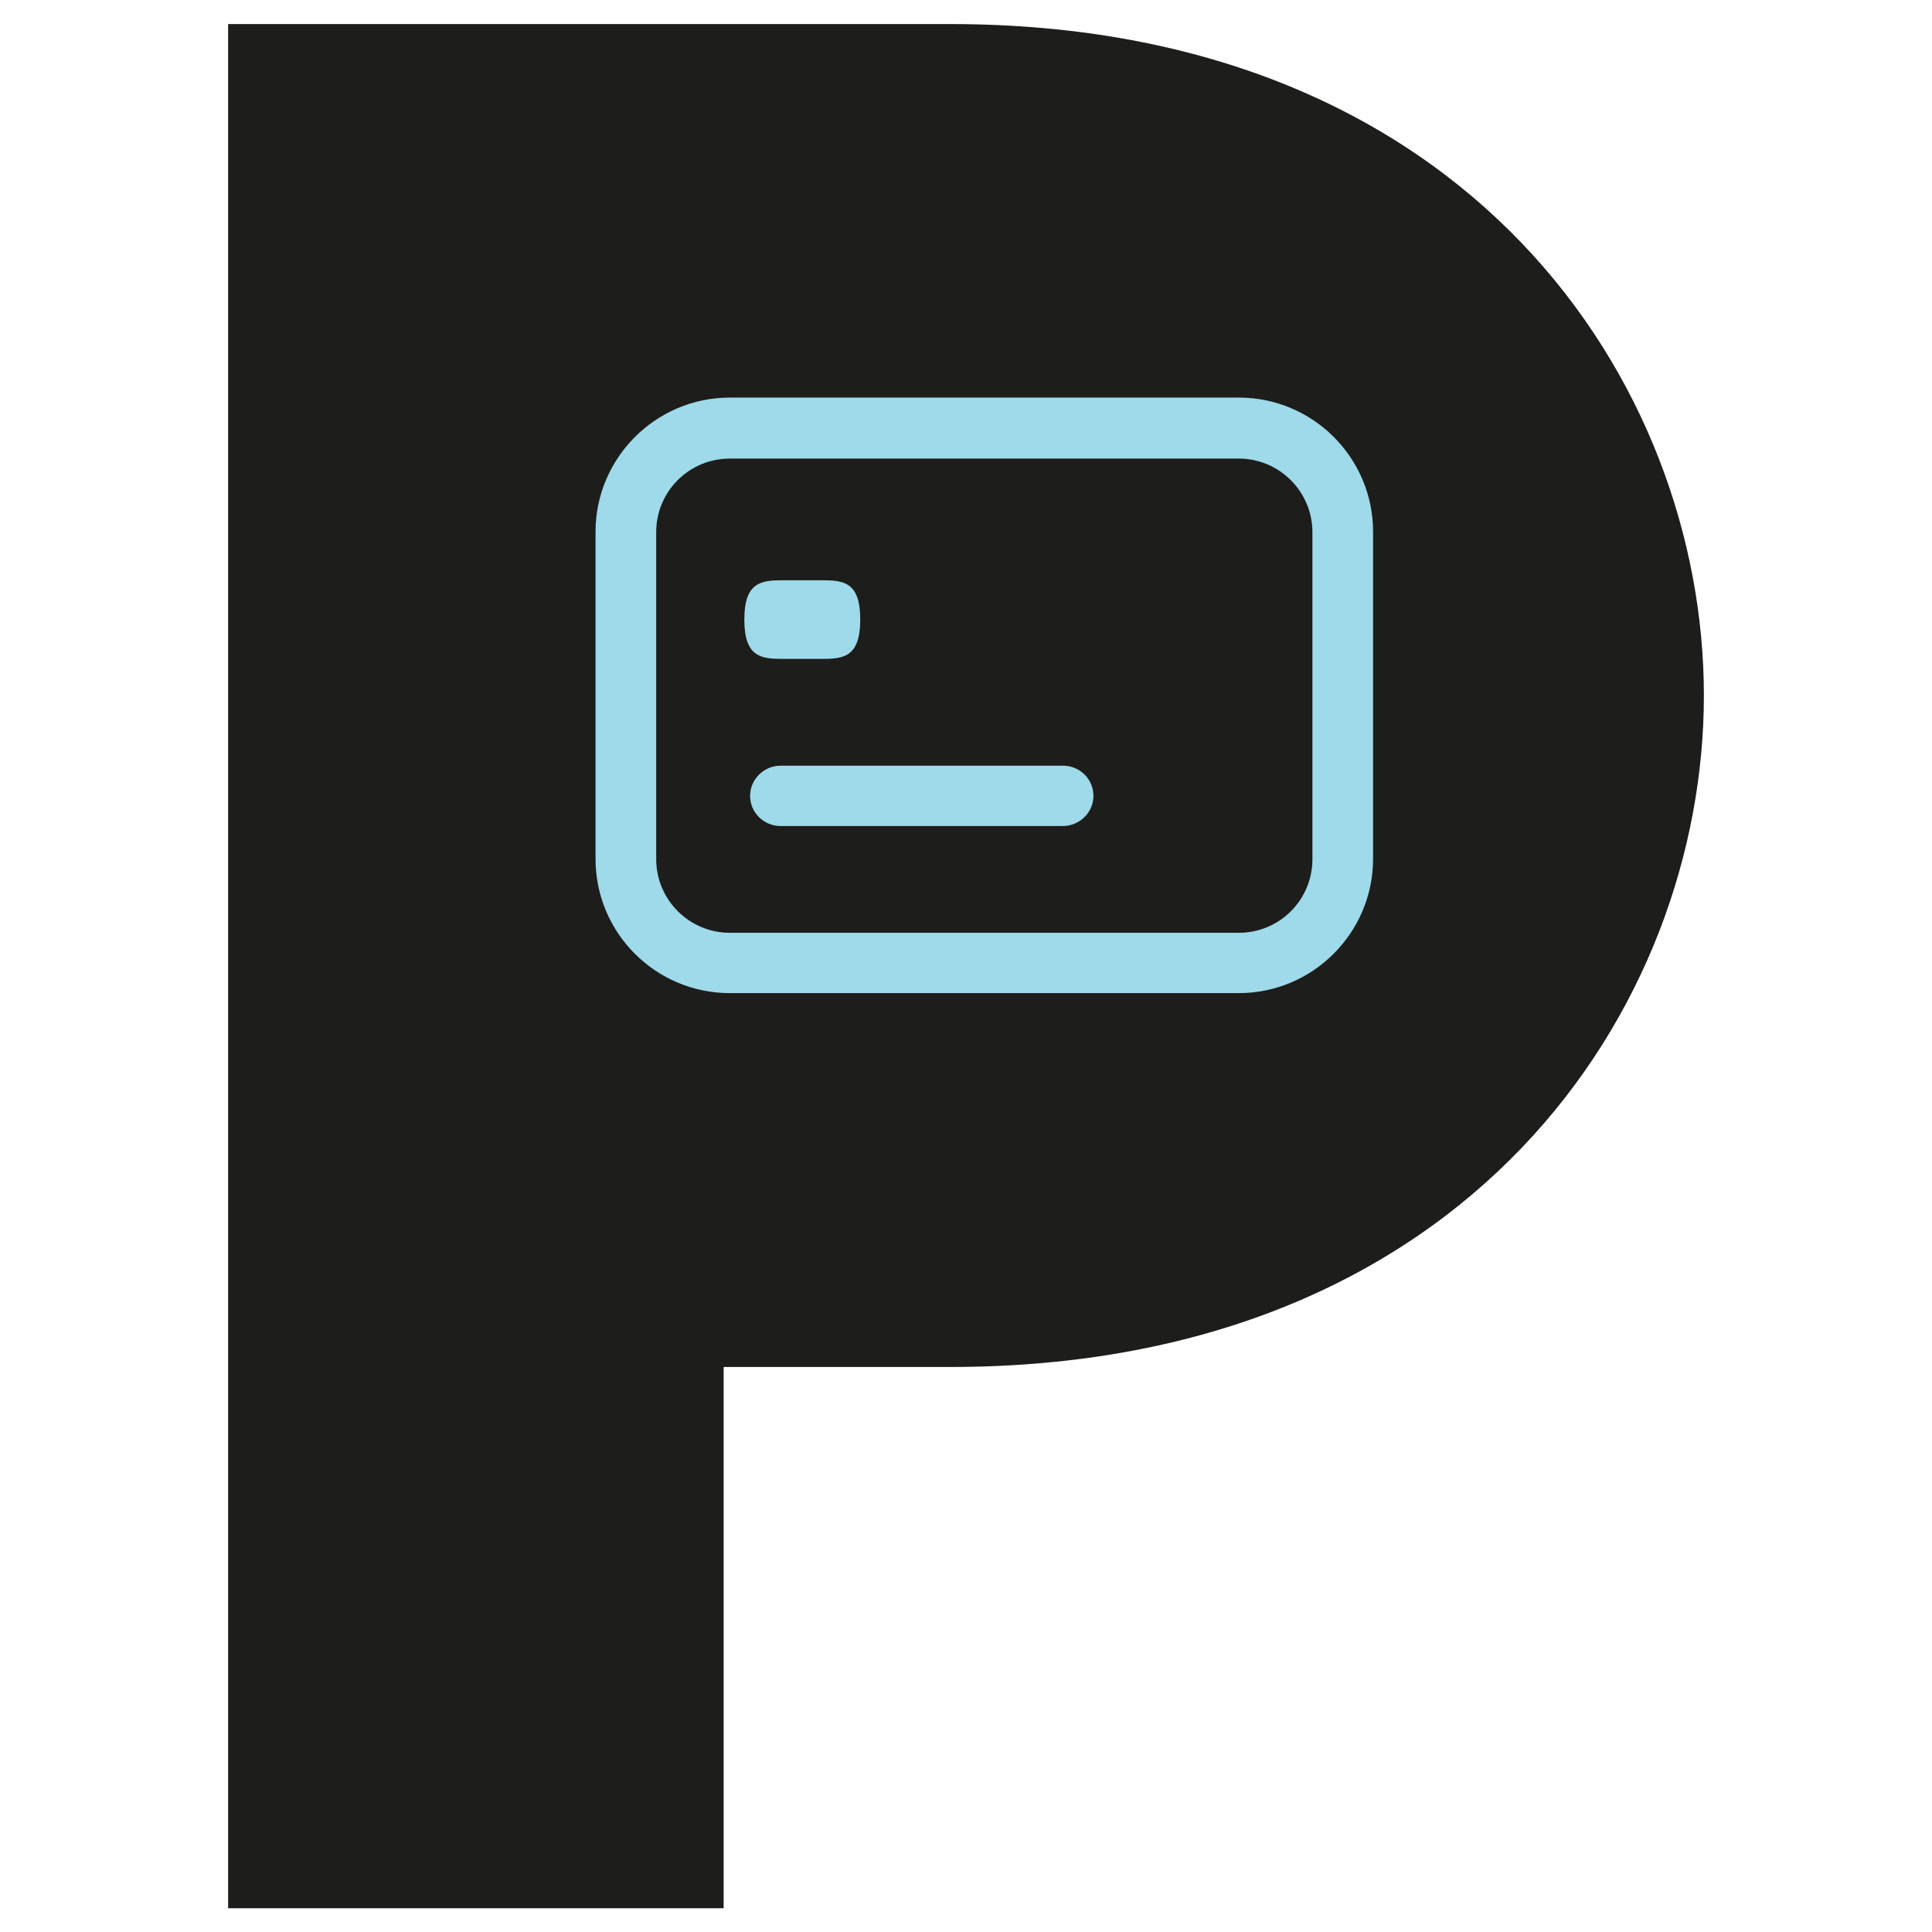 <?xml version="1.0" encoding="UTF-8"?>
<svg id="Calque_1" xmlns="http://www.w3.org/2000/svg" viewBox="0 0 57 57">
    <defs>
        <style>.cls-1{fill:#9edae9;}.cls-2{fill:#1d1d1b;}</style>
    </defs>
    <path class="cls-2"
          d="m6.73.71h21.31c15.3,0,22.23,10.62,22.23,19.81s-6.94,19.81-22.23,19.81h-6.69v15.97H6.73V.71Z"/>
    <path class="cls-1"
          d="m36.55,29.3h-15.02c-2.18,0-3.96-1.77-3.96-3.96v-9.65c0-2.18,1.78-3.96,3.96-3.96h15.02c2.18,0,3.96,1.77,3.96,3.96v9.65c0,2.18-1.78,3.96-3.96,3.96Zm-15.02-15.77c-1.2,0-2.17.97-2.17,2.17v9.65c0,1.19.97,2.17,2.17,2.17h15.02c1.2,0,2.17-.97,2.17-2.17v-9.65c0-1.19-.97-2.17-2.17-2.17h-15.02Zm10.73,9.95c0-.49-.4-.89-.9-.89h-8.33c-.49,0-.9.4-.9.89s.4.89.9.89h8.33c.49,0,.9-.4.9-.89Zm-6.88-5.2c0-1.14-.52-1.16-1.16-1.16h-1.1c-.64,0-1.16.03-1.16,1.16s.52,1.16,1.16,1.16h1.1c.64,0,1.16-.03,1.16-1.16Z"/>
</svg>
